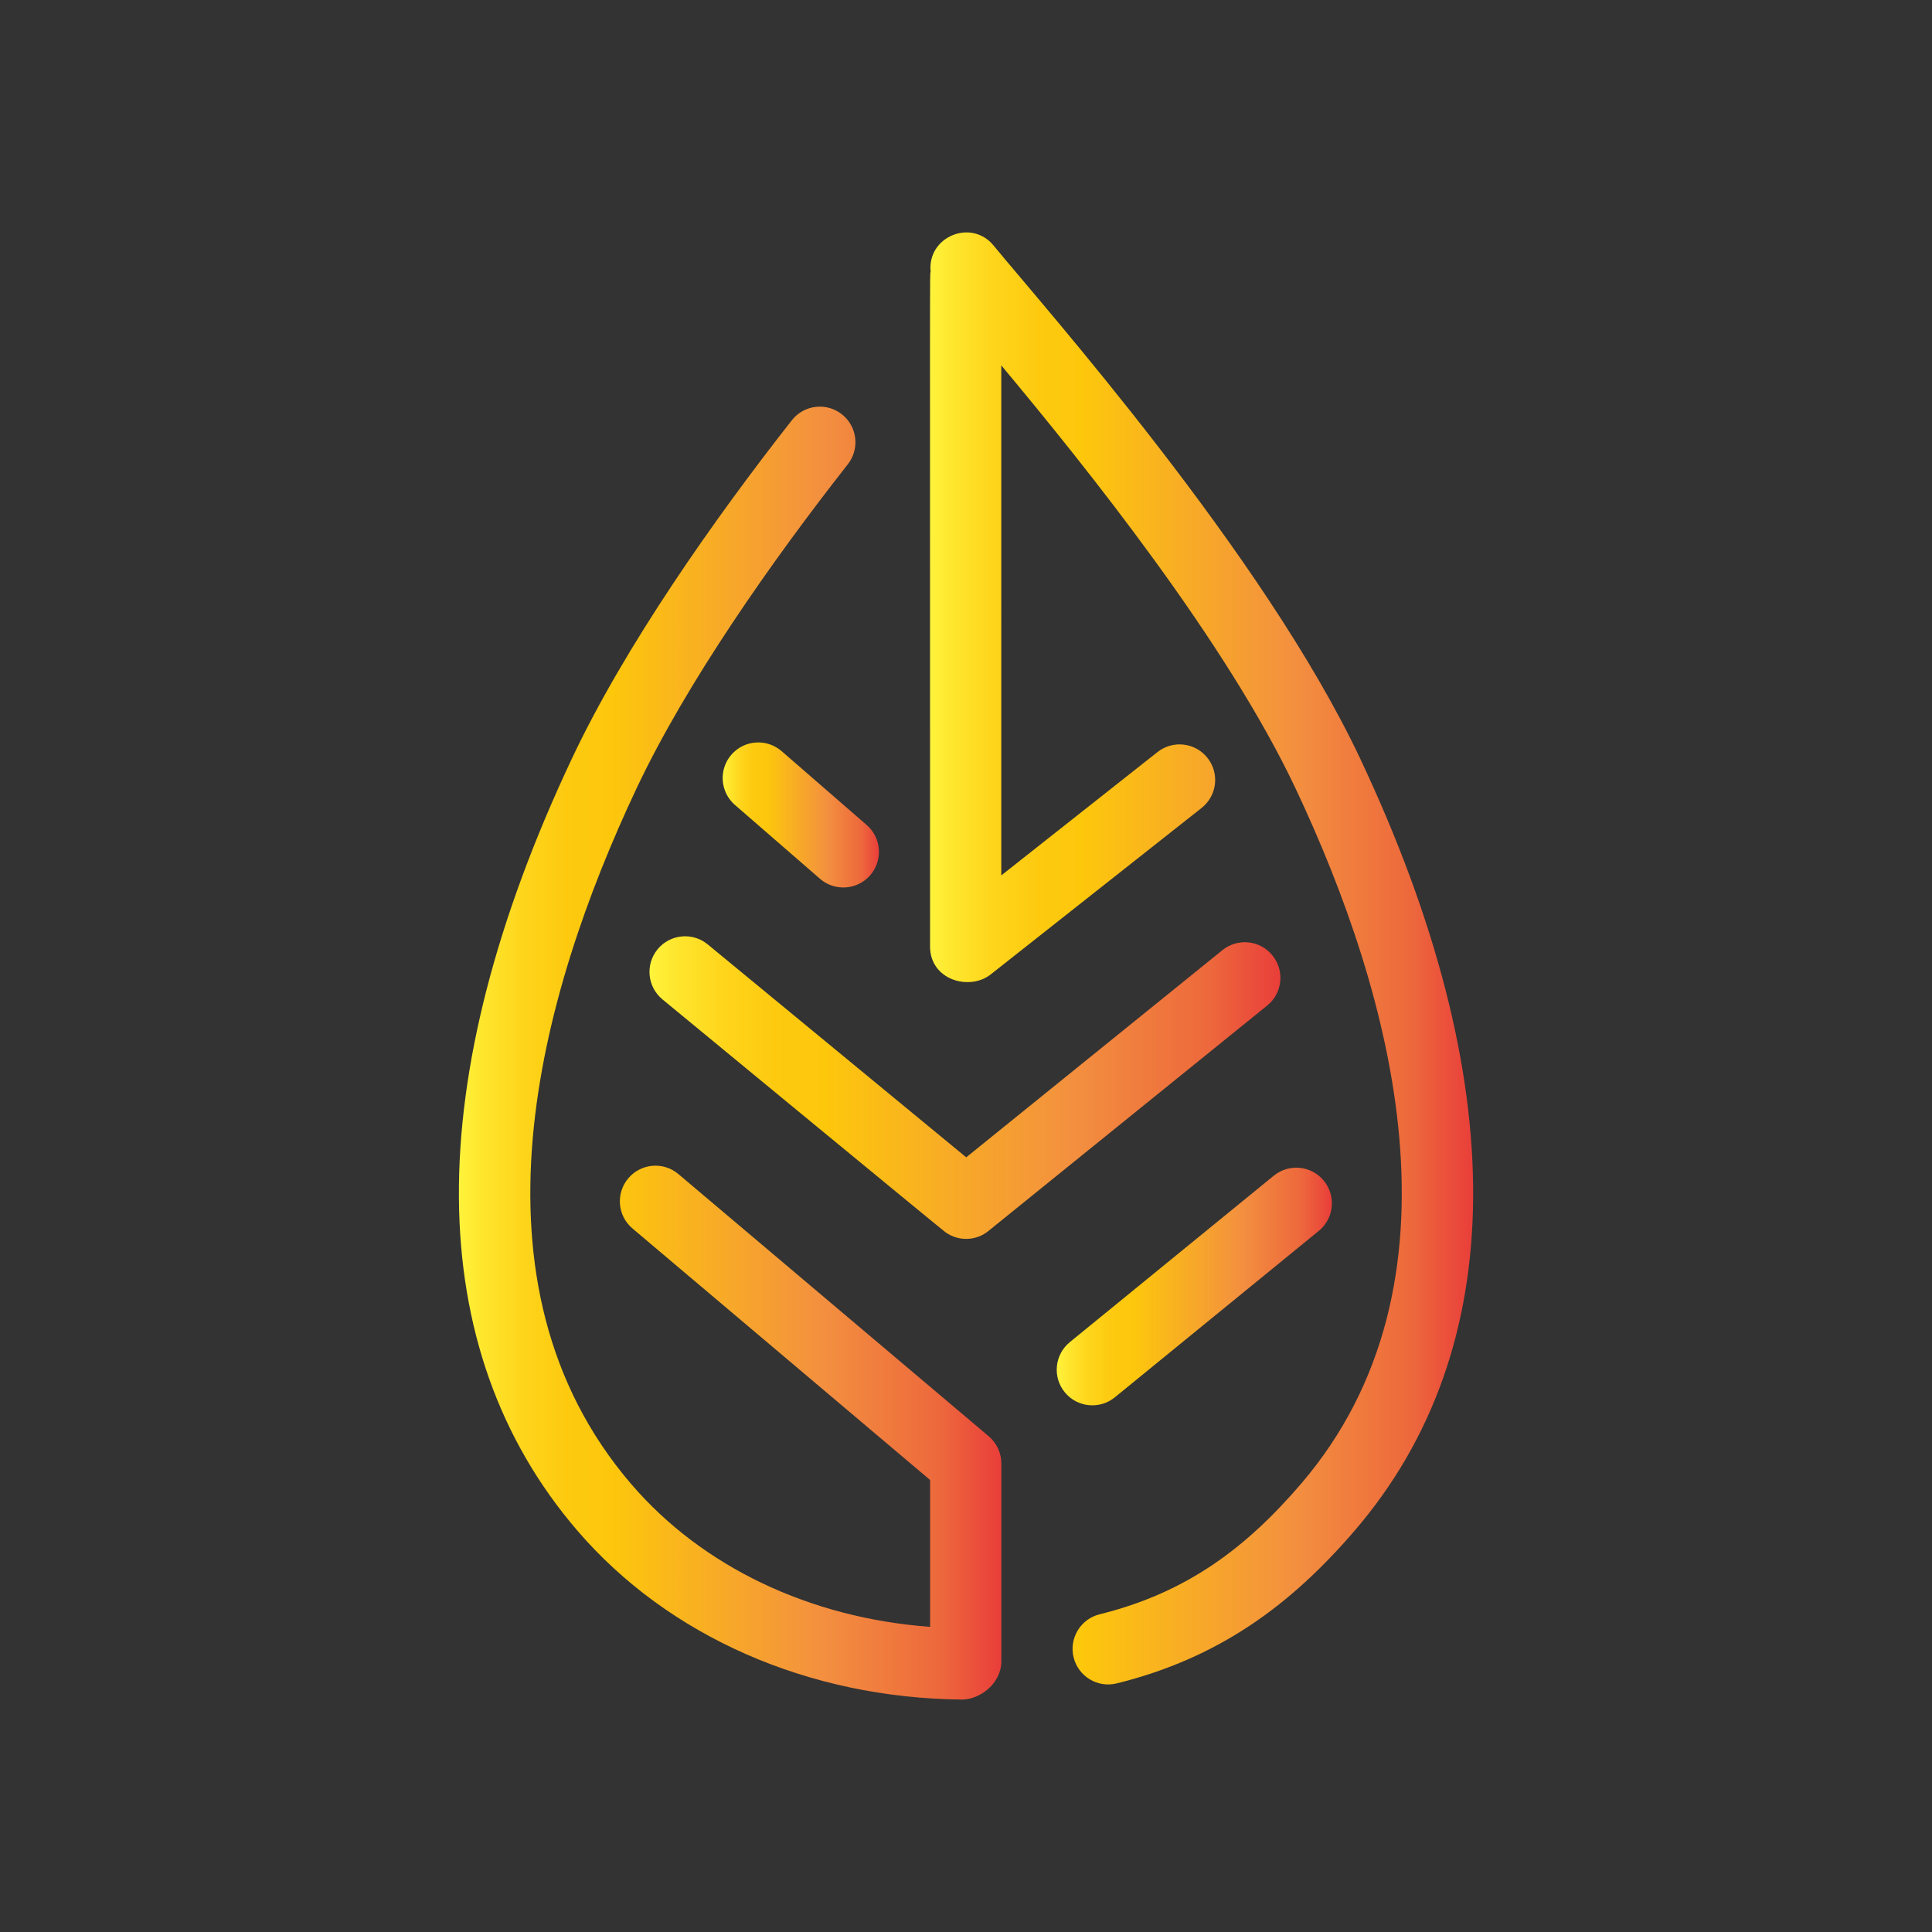 <?xml version="1.0" encoding="utf-8"?>
<!-- Generator: Adobe Illustrator 23.0.6, SVG Export Plug-In . SVG Version: 6.00 Build 0)  -->
<svg version="1.1" id="Layer_1" xmlns="http://www.w3.org/2000/svg" xmlns:xlink="http://www.w3.org/1999/xlink" x="0px" y="0px"
	 viewBox="0 0 566.93 566.93" style="enable-background:new 0 0 566.93 566.93;" xml:space="preserve">
<rect x="0" y="0" width="566.93" height="566.93" fill="#333333" stroke="none"/>
<style type="text/css" >
	.lm-3-st0{fill:url(#lm-3-SVGID_1_);}
	.lm-3-st1{fill:url(#lm-3-SVGID_2_);}
	.lm-3-st2{fill:url(#lm-3-SVGID_3_);}
	.lm-3-st3{fill:url(#lm-3-SVGID_4_);}
	.lm-3-st4{fill:url(#lm-3-SVGID_5_);}
</style>
<g>
	<linearGradient id="lm-3-SVGID_1_" gradientUnits="userSpaceOnUse" x1="134.659" y1="309.024" x2="293.84" y2="309.024">
		<stop  offset="0" style="stop-color:#FFF33B"/>
		<stop  offset="0.04" style="stop-color:#FEE72E"/>
		<stop  offset="0.117" style="stop-color:#FED51B"/>
		<stop  offset="0.196" style="stop-color:#FDCA10"/>
		<stop  offset="0.281" style="stop-color:#FDC70C"/>
		<stop  offset="0.668" style="stop-color:#F3903F"/>
		<stop  offset="0.888" style="stop-color:#ED683C"/>
		<stop  offset="1" style="stop-color:#E93E3A"/>
	</linearGradient>
	<path class="lm-3-st0" d="M199.08,344.53c-4.41-3.73-11-3.17-14.72,1.24s-3.17,11,1.24,14.72l87.33,73.8v43.1
		c-35.22-2.59-66.81-17.55-87.7-41.9c-50.53-58.87-27.06-143.46,1.52-204.06c14.61-30.98,39.69-66.75,62.04-95.2
		c3.56-4.54,2.78-11.1-1.76-14.67c-4.54-3.56-11.1-2.78-14.67,1.76c-23.02,29.3-49.06,66.45-64.5,99.19
		c-44.78,94.91-44.25,173.26,1.52,226.59c26.68,31.08,67.8,49.17,112.83,49.62c0.04,0,0.07,0,0.11,0c5.1,0,11.52-4.6,11.52-11.26
		v-58.01c0-3.07-1.36-6-3.7-7.98L199.08,344.53z"/>
	<linearGradient id="lm-3-SVGID_2_" gradientUnits="userSpaceOnUse" x1="190.586" y1="319.144" x2="375.728" y2="319.144">
		<stop  offset="0" style="stop-color:#FFF33B"/>
		<stop  offset="0.04" style="stop-color:#FEE72E"/>
		<stop  offset="0.117" style="stop-color:#FED51B"/>
		<stop  offset="0.196" style="stop-color:#FDCA10"/>
		<stop  offset="0.281" style="stop-color:#FDC70C"/>
		<stop  offset="0.668" style="stop-color:#F3903F"/>
		<stop  offset="0.888" style="stop-color:#ED683C"/>
		<stop  offset="1" style="stop-color:#E93E3A"/>
	</linearGradient>
	<path class="lm-3-st1" d="M358.72,278.81l-75.19,60.8l-75.85-62.48c-4.45-3.67-11.04-3.03-14.71,1.42c-3.67,4.45-3.03,11.04,1.42,14.71
		c1.16,0.96,81.83,67.47,83.06,68.34c4.04,2.87,9.22,2.4,12.58-0.37l81.82-66.16c4.49-3.63,5.18-10.21,1.55-14.69
		C369.79,275.87,363.21,275.18,358.72,278.81z"/>
	<linearGradient id="lm-3-SVGID_3_" gradientUnits="userSpaceOnUse" x1="212.062" y1="239.143" x2="257.918" y2="239.143">
		<stop  offset="0" style="stop-color:#FFF33B"/>
		<stop  offset="0.04" style="stop-color:#FEE72E"/>
		<stop  offset="0.117" style="stop-color:#FED51B"/>
		<stop  offset="0.196" style="stop-color:#FDCA10"/>
		<stop  offset="0.281" style="stop-color:#FDC70C"/>
		<stop  offset="0.668" style="stop-color:#F3903F"/>
		<stop  offset="0.888" style="stop-color:#ED683C"/>
		<stop  offset="1" style="stop-color:#E93E3A"/>
	</linearGradient>
	<path class="lm-3-st2" d="M229.36,220.42c-4.36-3.78-10.96-3.32-14.74,1.04s-3.32,10.96,1.04,14.74l24.96,21.67
		c4.36,3.78,10.96,3.31,14.74-1.04c3.78-4.36,3.32-10.96-1.04-14.74L229.36,220.42z"/>
	<linearGradient id="lm-3-SVGID_4_" gradientUnits="userSpaceOnUse" x1="310.086" y1="377.515" x2="390.834" y2="377.515">
		<stop  offset="0" style="stop-color:#FFF33B"/>
		<stop  offset="0.04" style="stop-color:#FEE72E"/>
		<stop  offset="0.117" style="stop-color:#FED51B"/>
		<stop  offset="0.196" style="stop-color:#FDCA10"/>
		<stop  offset="0.281" style="stop-color:#FDC70C"/>
		<stop  offset="0.668" style="stop-color:#F3903F"/>
		<stop  offset="0.888" style="stop-color:#ED683C"/>
		<stop  offset="1" style="stop-color:#E93E3A"/>
	</linearGradient>
	<path class="lm-3-st3" d="M312.44,408.54c3.65,4.47,10.23,5.14,14.7,1.49l59.85-48.84c4.47-3.65,5.14-10.23,1.49-14.7
		c-3.65-4.47-10.23-5.14-14.7-1.49l-59.85,48.84C309.46,397.49,308.79,404.07,312.44,408.54z"/>
	<linearGradient id="lm-3-SVGID_5_" gradientUnits="userSpaceOnUse" x1="272.902" y1="281.247" x2="432.287" y2="281.247">
		<stop  offset="0" style="stop-color:#FFF33B"/>
		<stop  offset="0.04" style="stop-color:#FEE72E"/>
		<stop  offset="0.117" style="stop-color:#FED51B"/>
		<stop  offset="0.196" style="stop-color:#FDCA10"/>
		<stop  offset="0.281" style="stop-color:#FDC70C"/>
		<stop  offset="0.668" style="stop-color:#F3903F"/>
		<stop  offset="0.888" style="stop-color:#ED683C"/>
		<stop  offset="1" style="stop-color:#E93E3A"/>
	</linearGradient>
	<path class="lm-3-st4" d="M399.09,222.51C370.81,162.56,306,89.69,291.56,72.05c-6.54-8-19.53-2.59-18.47,7.69
		c-0.27,1.61-0.17-9.98-0.17,198c0,9.87,11.6,13.09,17.79,8.2l61.9-48.86c4.53-3.58,5.3-10.15,1.73-14.67
		c-3.58-4.53-10.15-5.3-14.67-1.73l-45.85,36.2V107.22c24.95,29.88,66.04,81.1,86.38,124.2c28.59,60.6,52.06,145.19,1.52,204.06
		c-16.02,18.66-33.4,31.88-59.04,38.22c-5.6,1.38-9.02,7.05-7.64,12.65c1.39,5.6,7.06,9.02,12.65,7.63
		c29.89-7.39,51.02-22.91,69.88-44.89C443.34,395.78,443.86,317.42,399.09,222.51z"/>
</g>
</svg>
